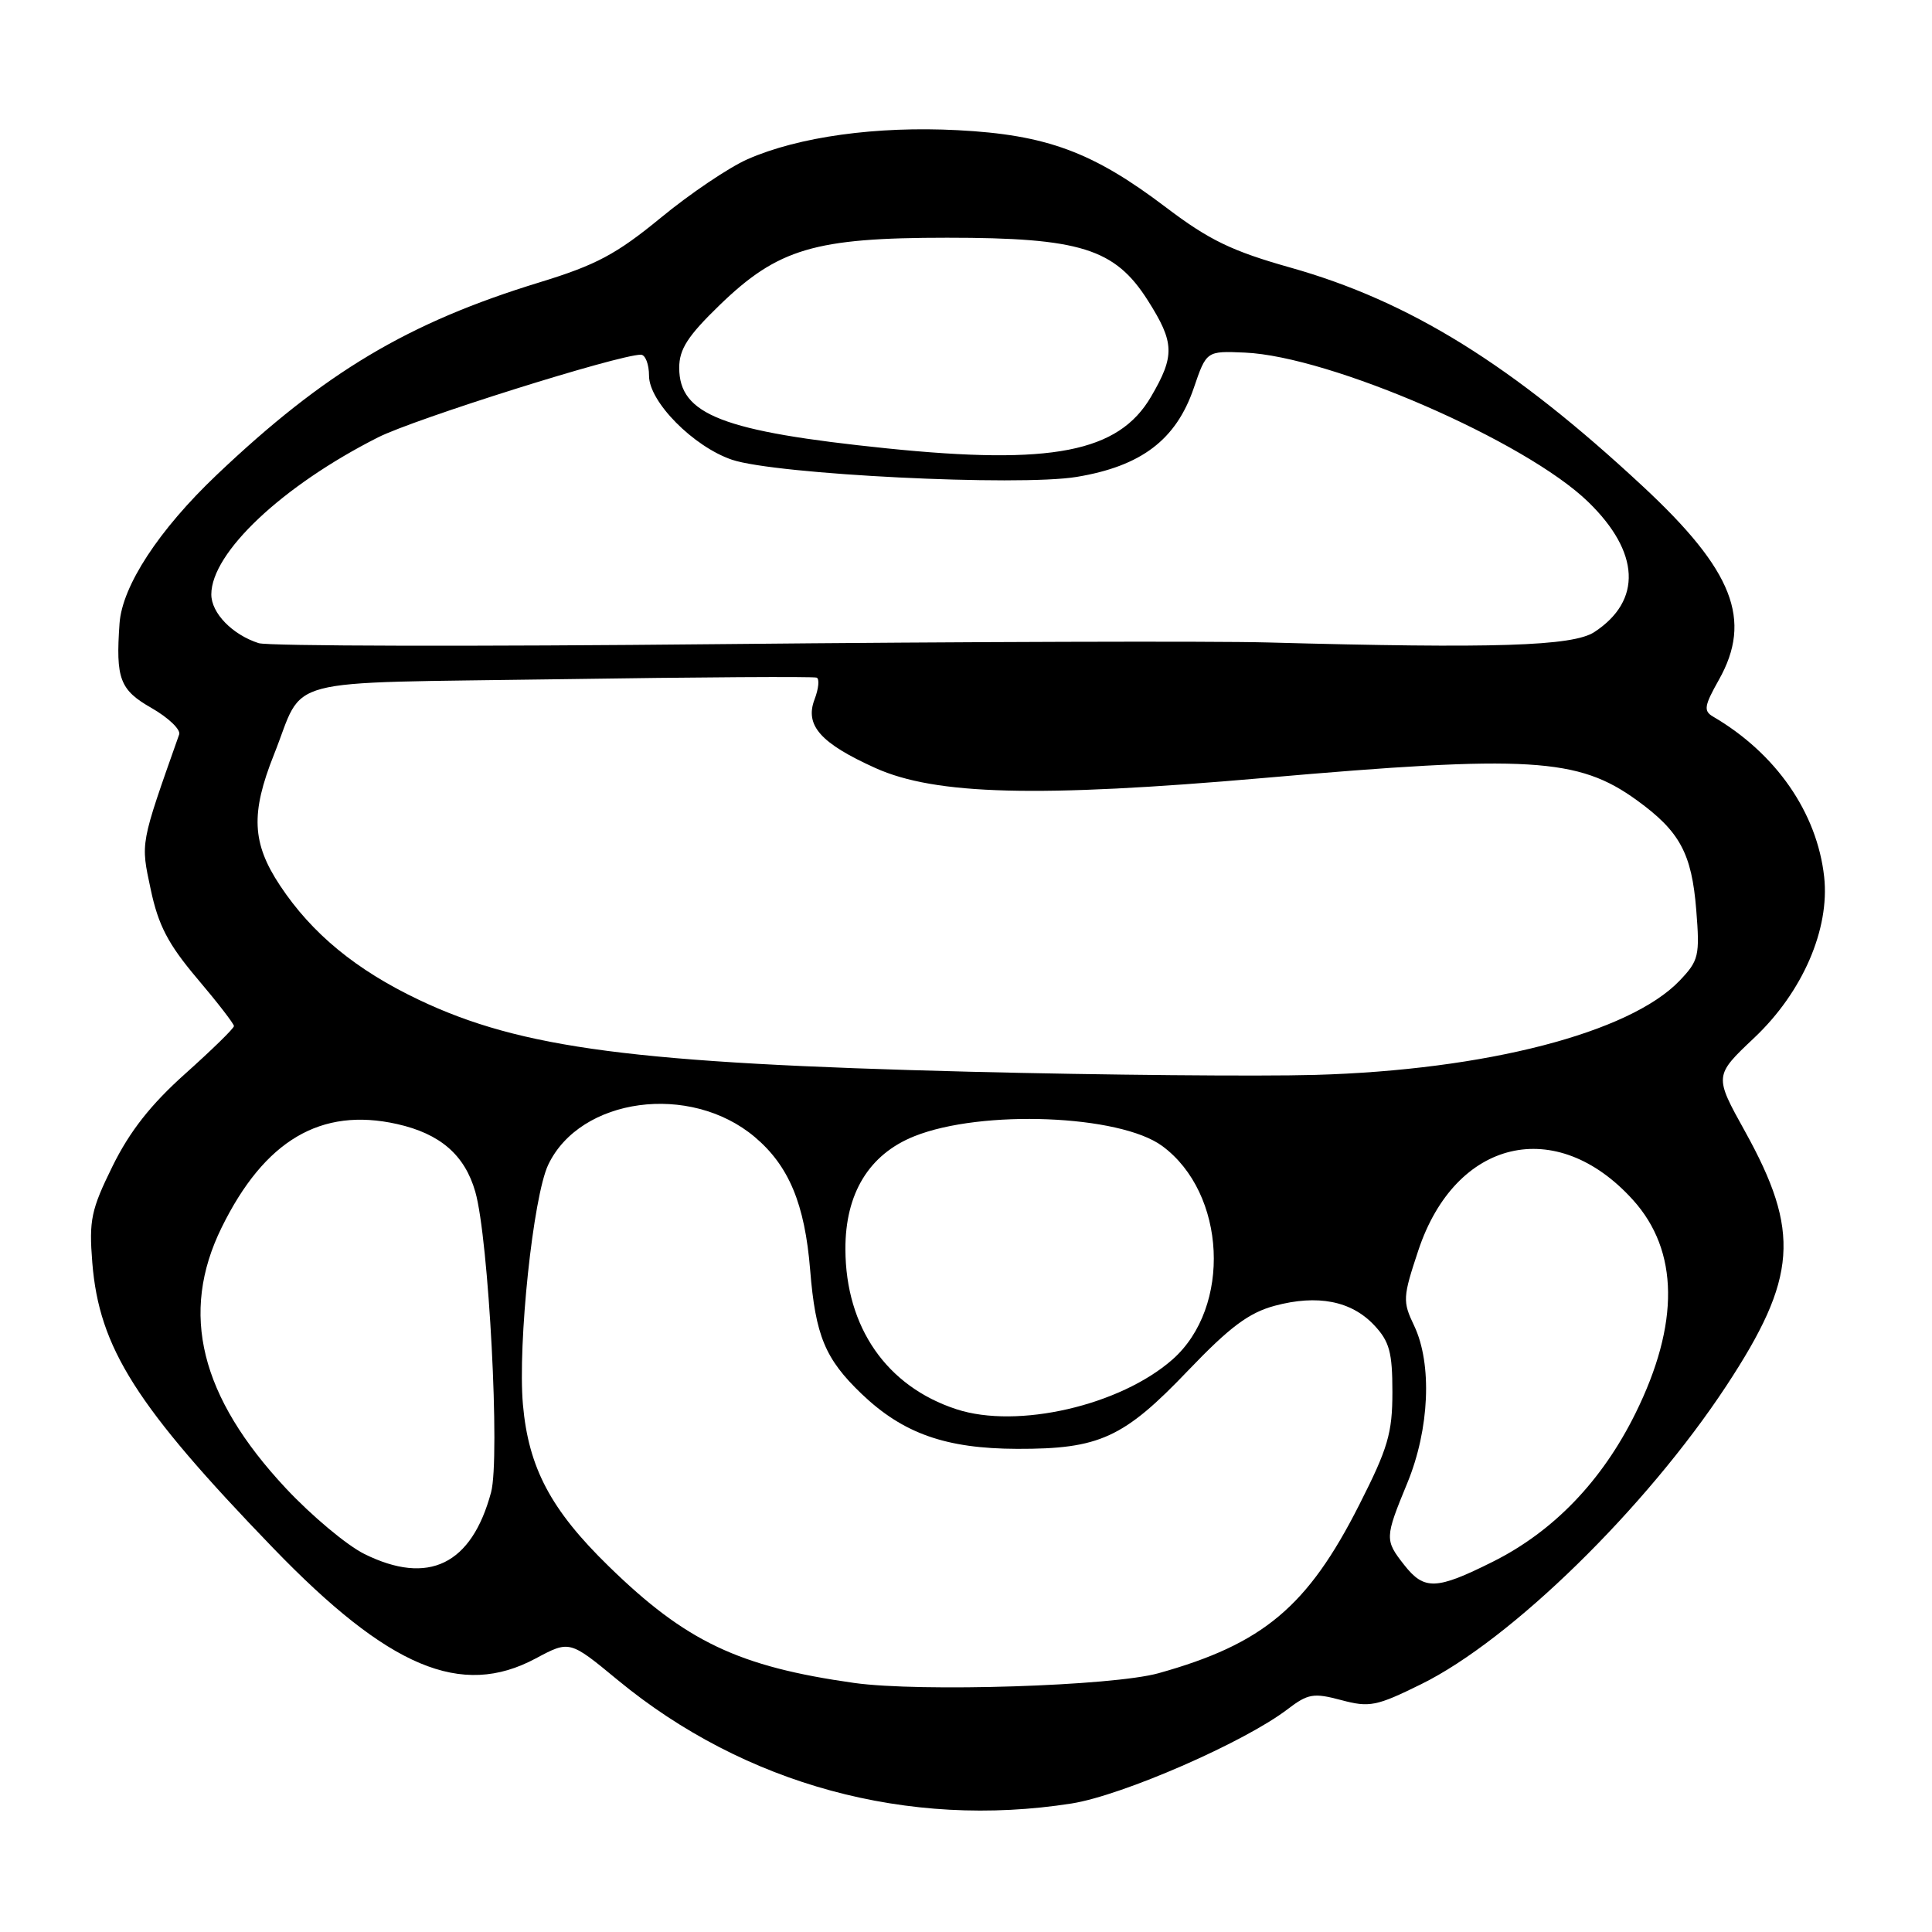 <?xml version="1.0" encoding="UTF-8" standalone="no"?>
<!DOCTYPE svg PUBLIC "-//W3C//DTD SVG 1.1//EN" "http://www.w3.org/Graphics/SVG/1.1/DTD/svg11.dtd" >
<svg xmlns="http://www.w3.org/2000/svg" xmlns:xlink="http://www.w3.org/1999/xlink" version="1.1" viewBox="0 0 256 256">
 <g >
 <path fill="currentColor"
d=" M 142.00 238.97 C 148.71 237.91 164.82 230.89 170.57 226.51 C 173.32 224.41 174.04 224.29 177.72 225.27 C 181.46 226.27 182.38 226.09 188.30 223.17 C 200.22 217.31 218.08 199.84 228.75 183.63 C 238.16 169.32 238.60 163.22 231.22 149.91 C 227.13 142.54 227.13 142.54 232.44 137.52 C 238.85 131.47 242.47 123.12 241.71 116.18 C 240.77 107.68 235.33 99.83 227.00 94.96 C 225.71 94.21 225.81 93.54 227.75 90.10 C 232.24 82.13 229.68 75.59 217.66 64.42 C 200.39 48.35 186.81 39.92 171.00 35.46 C 163.23 33.27 160.23 31.82 154.50 27.48 C 144.81 20.13 138.68 17.86 126.89 17.25 C 116.15 16.69 105.81 18.12 99.05 21.10 C 96.60 22.18 91.42 25.67 87.55 28.86 C 81.68 33.68 78.99 35.12 71.50 37.41 C 54.06 42.75 43.04 49.32 28.71 62.93 C 21.06 70.20 16.20 77.62 15.84 82.59 C 15.32 89.95 15.87 91.42 20.09 93.82 C 22.32 95.10 23.97 96.68 23.74 97.32 C 18.54 112.05 18.63 111.55 19.97 117.85 C 20.98 122.61 22.27 125.09 26.12 129.65 C 28.81 132.82 31.00 135.66 31.00 135.96 C 31.00 136.26 28.10 139.09 24.56 142.26 C 19.98 146.35 17.19 149.91 14.92 154.51 C 12.07 160.30 11.78 161.67 12.23 167.31 C 13.14 178.60 18.01 186.29 36.18 205.11 C 51.52 221.00 61.12 225.04 70.99 219.75 C 75.48 217.35 75.48 217.35 81.86 222.62 C 98.67 236.48 120.32 242.37 142.00 238.97 Z  M 113.19 223.00 C 97.88 220.84 90.88 217.52 80.66 207.54 C 72.98 200.06 70.03 194.48 69.29 186.11 C 68.59 178.03 70.64 158.56 72.64 154.34 C 76.88 145.42 91.44 143.45 100.00 150.65 C 104.53 154.47 106.64 159.51 107.35 168.28 C 108.06 177.00 109.33 180.06 114.16 184.69 C 119.66 189.95 125.32 191.95 134.78 191.98 C 145.69 192.01 148.90 190.54 157.47 181.56 C 162.96 175.83 165.47 173.95 168.91 173.02 C 174.58 171.50 179.06 172.37 182.09 175.60 C 184.11 177.75 184.50 179.18 184.50 184.45 C 184.50 189.90 183.91 191.90 180.11 199.39 C 173.27 212.90 167.37 217.84 153.51 221.71 C 147.41 223.41 121.91 224.22 113.19 223.00 Z  M 186.07 207.37 C 183.47 204.06 183.48 203.78 186.48 196.50 C 189.42 189.36 189.79 180.73 187.38 175.66 C 185.84 172.44 185.87 171.90 187.94 165.67 C 192.86 150.90 206.23 147.76 216.38 159.00 C 222.47 165.74 222.58 175.40 216.70 187.29 C 212.28 196.23 205.85 202.92 197.80 206.94 C 190.32 210.68 188.72 210.74 186.07 207.37 Z  M 48.28 205.91 C 45.96 204.76 41.29 200.85 37.89 197.22 C 26.52 185.06 23.79 174.02 29.36 162.67 C 35.05 151.09 42.52 146.68 52.61 148.94 C 58.32 150.22 61.58 153.03 62.98 157.92 C 64.76 164.14 66.29 193.21 65.07 197.74 C 62.49 207.33 56.77 210.11 48.28 205.91 Z  M 126.73 186.73 C 117.49 183.71 112.06 175.89 112.02 165.55 C 111.99 158.14 115.15 152.96 121.15 150.56 C 130.06 146.99 148.38 147.71 154.00 151.85 C 162.49 158.10 163.22 173.21 155.36 180.14 C 148.43 186.24 134.81 189.38 126.73 186.73 Z  M 128.50 142.01 C 84.10 140.89 69.07 138.93 55.50 132.48 C 47.16 128.51 41.32 123.70 37.10 117.33 C 33.38 111.72 33.20 107.77 36.30 99.99 C 40.50 89.48 36.36 90.57 74.18 90.00 C 92.51 89.72 107.82 89.63 108.21 89.79 C 108.60 89.94 108.48 91.24 107.93 92.68 C 106.62 96.12 108.73 98.49 116.00 101.77 C 123.96 105.35 137.52 105.70 167.41 103.09 C 202.60 100.01 209.12 100.40 216.91 106.05 C 222.58 110.16 224.16 113.07 224.76 120.55 C 225.25 126.67 225.10 127.28 222.54 129.96 C 215.92 136.86 196.86 141.79 174.25 142.43 C 166.69 142.64 146.10 142.45 128.50 142.01 Z  M 34.27 85.22 C 30.77 84.09 28.00 81.23 28.00 78.76 C 28.01 73.22 37.41 64.37 50.08 57.96 C 54.95 55.50 81.97 47.00 84.92 47.00 C 85.51 47.00 86.00 48.26 86.00 49.80 C 86.00 53.24 91.89 59.19 97.00 60.92 C 102.79 62.87 134.94 64.47 142.68 63.19 C 151.23 61.77 155.84 58.27 158.18 51.42 C 159.86 46.50 159.86 46.50 164.94 46.72 C 176.28 47.21 202.19 58.47 210.46 66.52 C 217.31 73.17 217.61 79.59 211.26 83.75 C 208.41 85.62 198.05 85.95 168.00 85.13 C 160.57 84.93 127.95 85.03 95.50 85.35 C 63.05 85.68 35.50 85.62 34.27 85.22 Z  M 117.50 59.41 C 95.73 57.17 90.00 54.95 90.00 48.73 C 90.00 46.27 91.13 44.52 95.34 40.44 C 103.09 32.94 107.94 31.50 125.50 31.50 C 143.15 31.50 147.73 32.93 152.10 39.82 C 155.64 45.40 155.70 47.13 152.51 52.58 C 148.20 59.93 139.36 61.65 117.50 59.41 Z "/>
</g>
</svg>